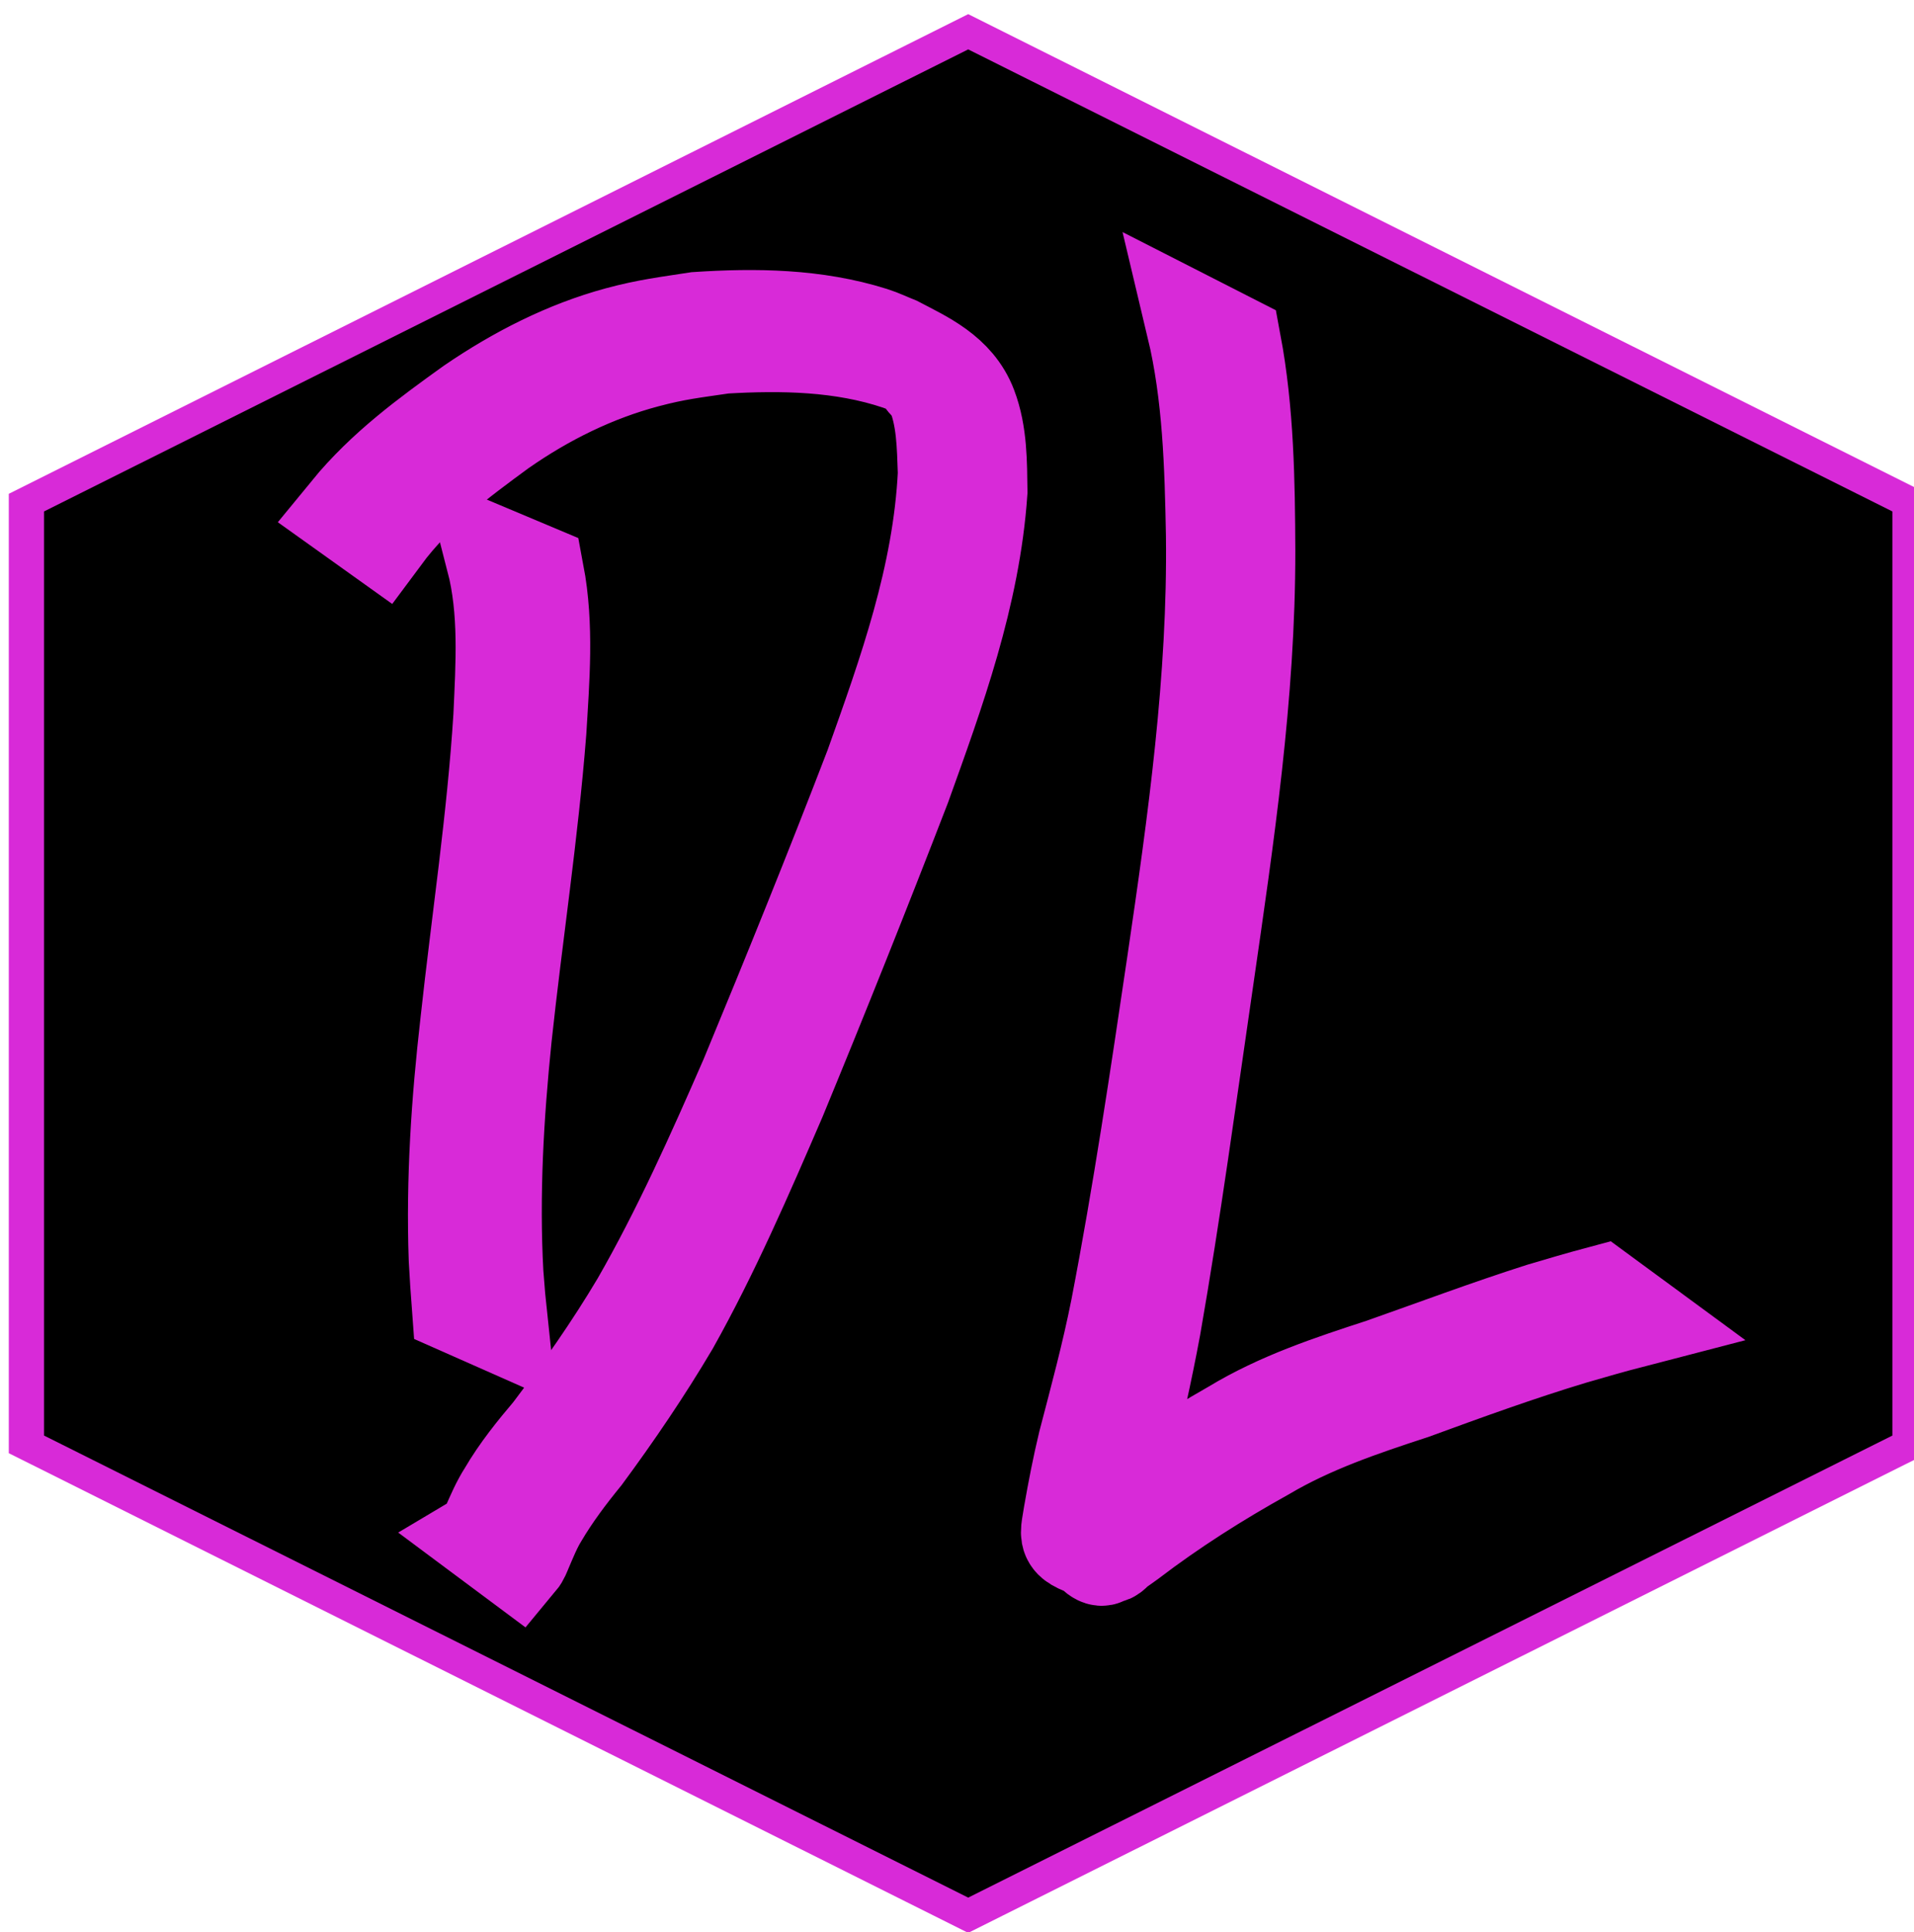 <?xml version="1.0" encoding="UTF-8" standalone="no"?>
<!-- Created with Inkscape (http://www.inkscape.org/) -->

<svg
   width="32"
   height="32.3"
   viewBox="0 0 8.467 8.546"
   version="1.1"
   id="svg1"
   inkscape:version="1.4.2 (ebf0e940, 2025-05-08)"
   sodipodi:docname="favicon.svg"
   xmlns:inkscape="http://www.inkscape.org/namespaces/inkscape"
   xmlns:sodipodi="http://sodipodi.sourceforge.net/DTD/sodipodi-0.dtd"
   xmlns="http://www.w3.org/2000/svg"
   xmlns:svg="http://www.w3.org/2000/svg">
  <sodipodi:namedview
     id="namedview1"
     pagecolor="#ffffff"
     bordercolor="#000000"
     borderopacity="0.25"
     inkscape:showpageshadow="2"
     inkscape:pageopacity="0.0"
     inkscape:pagecheckerboard="0"
     inkscape:deskcolor="#d1d1d1"
     inkscape:document-units="mm"
     inkscape:zoom="5.6794532"
     inkscape:cx="43.225992"
     inkscape:cy="31.429082"
     inkscape:window-width="1200"
     inkscape:window-height="716"
     inkscape:window-x="1546"
     inkscape:window-y="1118"
     inkscape:window-maximized="0"
     inkscape:current-layer="layer1" />
  <defs
     id="defs1" />
  <g
     inkscape:label="Layer 1"
     inkscape:groupmode="layer"
     id="layer1"
     transform="matrix(0.045,0,0,0.045,-0.905,-4.47)">
    <path
       sodipodi:type="star"
       style="fill:#000000;fill-opacity:1;stroke:#d82ad8;stroke-width:3;stroke-dasharray:none;stroke-opacity:1"
       id="path1"
       inkscape:flatsided="true"
       sodipodi:sides="6"
       sodipodi:cx="114.82627"
       sodipodi:cy="193.85378"
       sodipodi:r1="92.558655"
       sodipodi:r2="74.881523"
       sodipodi:arg1="-1.5707963"
       sodipodi:arg2="-1.0471975"
       inkscape:rounded="0"
       inkscape:randomized="0"
       d="m 114.826,101.295 80.158,46.279 0,92.559 -80.158,46.279 -80.158,-46.279 3e-6,-92.559 z"
       inkscape:transform-center-y="-8.8386728"
       transform="matrix(1.155,0,0,1,-17.334,1.156)" />
    <path
       style="fill:#d82ad8;fill-opacity:1;stroke:#d82ad8;stroke-width:10;stroke-dasharray:none;stroke-opacity:1"
       id="path16"
       d="m 68.956,154.271 c 1.306,5.078 0.951,10.365 0.719,15.525 -0.634,10.071 -2.165,20.074 -3.256,30.11 -0.882,7.69 -1.403,15.408 -1.131,23.137 0.191,3.188 0.089,1.679 0.298,4.528 0,0 3.365,1.489 3.365,1.489 v 0 c -0.302,-2.877 -0.159,-1.355 -0.419,-4.568 -0.42,-7.754 0.03,-15.504 0.821,-23.231 1.073,-10.025 2.614,-20.01 3.402,-30.059 0.308,-5.126 0.753,-10.328 -0.209,-15.421 z" />
    <path
       style="fill:#d82ad8;fill-opacity:1;stroke:#d82ad8;stroke-width:9.877;stroke-dasharray:none;stroke-opacity:1"
       id="path18"
       d="m 137.746,131.395 c 1.596,6.695 1.791,13.653 1.92,20.522 0.179,14.148 -1.794,28.164 -3.842,42.101 -1.681,11.357 -3.365,22.719 -5.541,33.983 -0.883,4.45 -2.063,8.819 -3.205,13.198 -0.554,2.301 -1.007,4.629 -1.416,6.964 -0.388,2.622 -0.881,2.398 3.299,3.799 0.307,0.103 0.553,-0.351 0.823,-0.537 0.42,-0.289 0.831,-0.592 1.247,-0.887 4.226,-3.223 8.697,-6.052 13.302,-8.612 4.594,-2.719 9.588,-4.402 14.587,-6.037 5.203,-1.903 10.406,-3.795 15.7,-5.393 1.922,-0.558 3.842,-1.114 5.777,-1.616 0,0 -2.955,-2.17 -2.955,-2.17 v 0 c -1.928,0.516 -3.842,1.081 -5.757,1.65 -5.253,1.676 -10.424,3.616 -15.63,5.45 -5.025,1.641 -10.056,3.287 -14.652,6.075 -4.602,2.628 -9.085,5.477 -13.434,8.556 -0.431,0.274 -0.851,0.567 -1.292,0.822 -0.265,0.153 -1.018,0.155 -0.823,0.399 3.332,4.172 2.772,2.449 3.089,0.358 0.355,-2.34 0.835,-4.655 1.35,-6.961 1.098,-4.43 2.102,-8.887 2.936,-13.383 1.985,-11.354 3.523,-22.787 5.191,-34.196 2.009,-13.926 4.106,-27.894 4.088,-42.026 -0.028,-6.797 -0.129,-13.644 -1.381,-20.335 z" />
    <path
       style="fill:#d82ad8;fill-opacity:1;stroke:#d82ad8;stroke-width:9.757;stroke-dasharray:none;stroke-opacity:1"
       id="path19"
       d="m 57.605,151.933 c 3.264,-4.402 7.485,-7.525 11.645,-10.571 4.464,-3.121 9.282,-5.47 14.339,-6.814 3.003,-0.798 4.622,-0.953 7.661,-1.405 5.738,-0.335 11.661,-0.243 17.238,1.634 0.81,0.273 1.583,0.679 2.375,1.019 0.615,0.342 1.386,0.431 1.846,1.026 0.39,0.504 -1.236,-1.244 -1.615,-0.728 -0.366,0.498 0.705,1.035 0.957,1.624 1.083,2.532 1.103,5.375 1.201,8.131 -0.494,10.158 -3.908,19.641 -7.206,28.888 -3.951,10.287 -8.08,20.478 -12.286,30.621 -3.288,7.54 -6.653,15.061 -10.684,22.081 -2.657,4.471 -5.61,8.668 -8.684,12.734 -1.589,1.873 -3.137,3.786 -4.417,5.973 -0.656,1.018 -1.133,2.153 -1.633,3.279 -0.168,0.262 -0.221,0.7 -0.476,0.861 0,0 3.113,2.319 3.113,2.319 v 0 c 0.245,-0.294 0.372,-0.657 0.527,-1.027 0.48,-1.117 0.932,-2.248 1.557,-3.267 1.274,-2.158 2.753,-4.111 4.295,-6.003 3.039,-4.118 5.939,-8.377 8.592,-12.862 3.974,-7.087 7.261,-14.677 10.528,-22.249 4.193,-10.159 8.278,-20.384 12.25,-30.668 3.329,-9.261 6.807,-18.727 7.51,-28.882 -0.039,-2.784 -0.006,-5.663 -0.999,-8.269 -1.265,-3.319 -4.408,-4.669 -7.042,-6.056 -0.786,-0.313 -1.556,-0.688 -2.358,-0.94 -5.589,-1.762 -11.483,-1.825 -17.211,-1.448 -2.874,0.446 -4.854,0.673 -7.694,1.442 -5.077,1.375 -9.892,3.819 -14.399,6.897 -4.253,3.054 -8.544,6.174 -12.036,10.44 z" />
  </g>
</svg>
